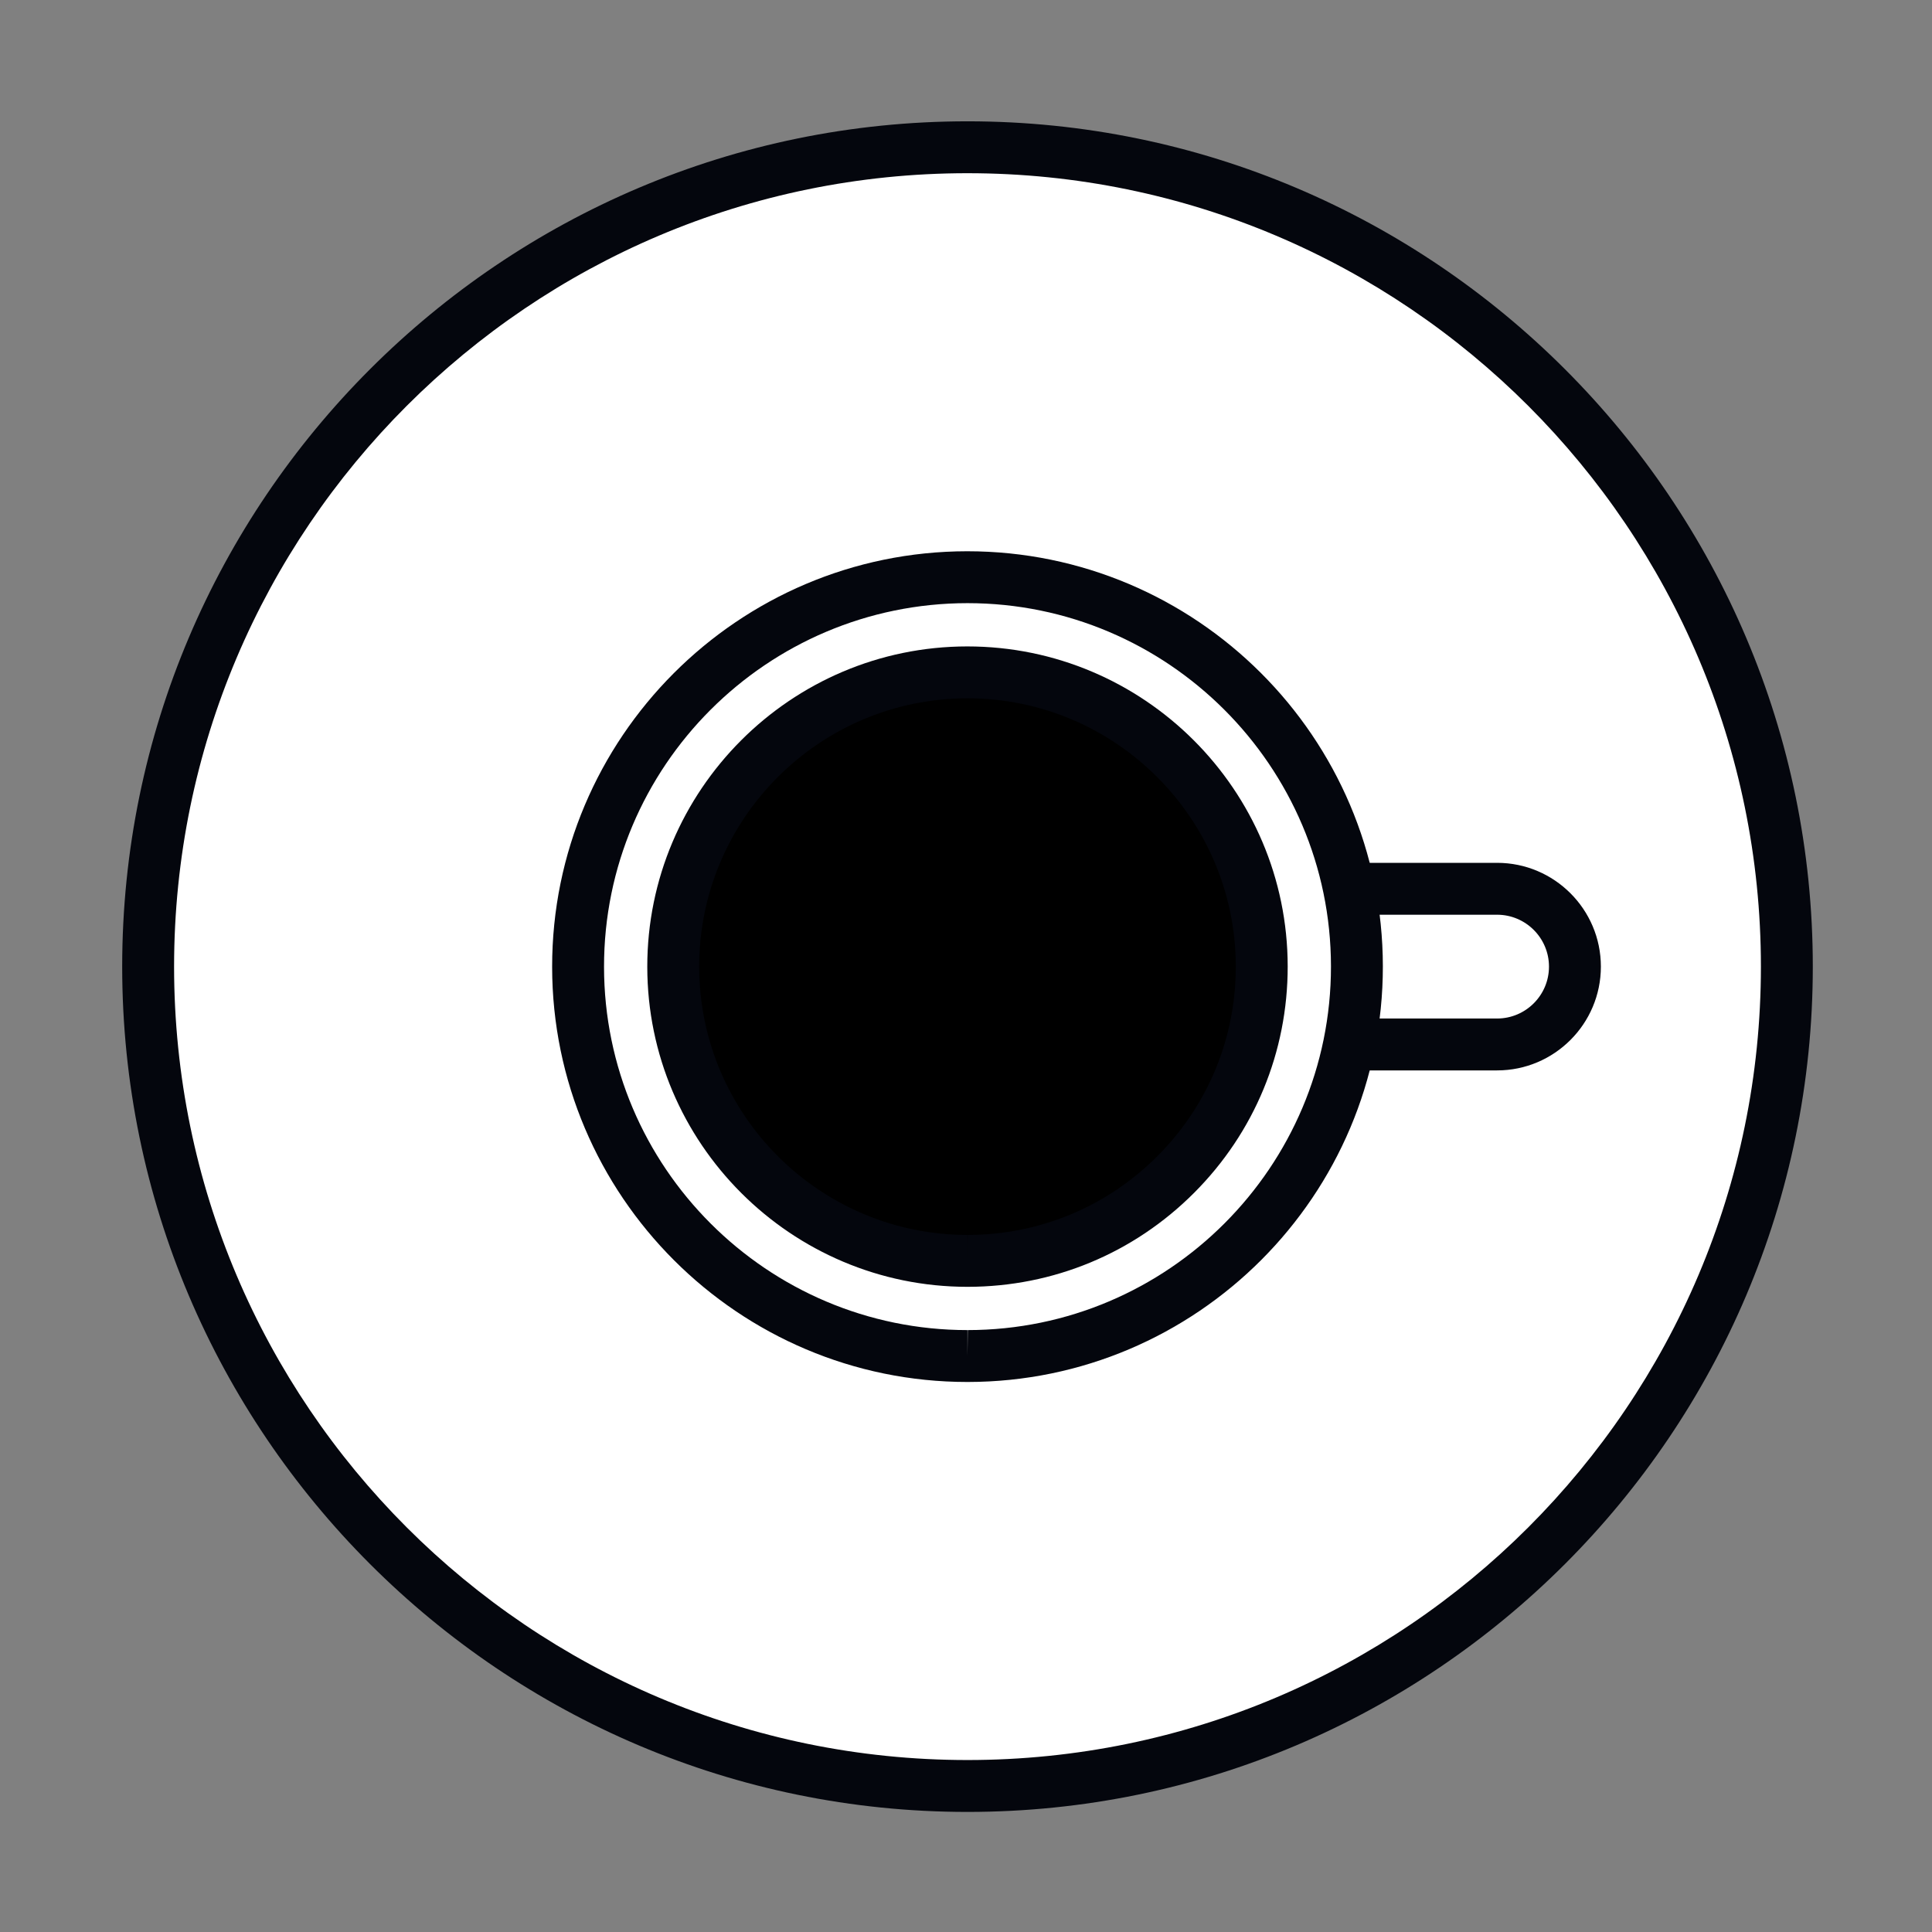 <!DOCTYPE svg PUBLIC "-//W3C//DTD SVG 1.1//EN" "http://www.w3.org/Graphics/SVG/1.1/DTD/svg11.dtd">
<!-- Uploaded to: SVG Repo, www.svgrepo.com, Transformed by: SVG Repo Mixer Tools -->
<svg width="800px" height="800px" viewBox="0 0 1024 1024" class="icon" version="1.1" xmlns="http://www.w3.org/2000/svg" fill="#000000">
<rect x="0" y="0" width="1024" height="1024" fill="#808080" stroke="none"/>
<g id="SVGRepo_bgCarrier" stroke-width="0"/>
<g id="SVGRepo_tracerCarrier" stroke-linecap="round" stroke-linejoin="round"/>
<g id="SVGRepo_iconCarrier">
<path d="M512.79 512.328m-434.277 0a434.277 434.277 0 1 0 868.554 0 434.277 434.277 0 1 0-868.554 0Z" fill="#FFFFFF"/>
<path d="M512.788 960.358c-247.044 0-448.024-200.987-448.024-448.031S265.744 64.298 512.788 64.298s448.037 200.987 448.037 448.031-200.993 448.03-448.037 448.03z m0-868.556c-231.868 0-420.519 188.644-420.519 420.526S280.92 932.855 512.788 932.855c231.881 0 420.532-188.644 420.532-420.526S744.67 91.803 512.788 91.803z" fill="#04060d"/>
<path d="M834.742 512.328c0 22.786-18.471 41.256-41.256 41.256h-84.805c-22.786 0-41.256-18.471-41.256-41.256 0-22.786 18.471-41.256 41.256-41.256h84.805c22.785-0.001 41.256 18.471 41.256 41.256z" fill="#FFFFFF"/>
<path d="M793.488 567.337h-84.81c-30.339 0-55.009-24.678-55.009-55.009s24.671-55.009 55.009-55.009h84.81c30.339 0 55.009 24.678 55.009 55.009s-24.671 55.009-55.009 55.009z m-84.81-82.513c-15.163 0-27.505 12.336-27.505 27.505s12.342 27.505 27.505 27.505h84.81c15.163 0 27.505-12.336 27.505-27.505s-12.342-27.505-27.505-27.505h-84.81z" fill="#04060d"/>
<path d="M512.79 512.328m-206.396 0a206.396 206.396 0 1 0 412.792 0 206.396 206.396 0 1 0-412.792 0Z" fill="#FFFFFF"/>
<path d="M512.949 732.478h-0.161c-121.3 0-220.064-98.69-220.144-219.996-0.081-121.387 98.603-220.218 219.983-220.305 121.46 0 220.224 98.69 220.319 219.99 0.08 121.387-98.603 220.218-219.997 220.311z m-0.161-412.797c-106.365 0.074-192.72 86.556-192.639 192.787 0.081 106.144 86.489 192.505 192.639 192.505v13.752l0.134-13.752c106.231-0.081 192.599-86.563 192.518-192.787-0.094-106.143-86.515-192.505-192.652-192.505z" fill="#04060d"/>
<path d="M512.79 512.328m-155.961 0a155.961 155.961 0 1 0 311.923 0 155.961 155.961 0 1 0-311.923 0Z" fill="#000000"/>
<path d="M512.909 682.043h-0.121c-93.512 0-169.648-76.081-169.714-169.593-0.053-93.587 76.027-169.768 169.593-169.835 93.648 0 169.782 76.081 169.835 169.593 0.04 45.333-17.593 87.966-49.624 120.043s-74.643 49.758-119.97 49.792z m-0.121-311.925c-78.512 0.053-142.264 63.894-142.209 142.311 0.068 78.357 63.86 142.109 142.209 142.109v13.752l0.094-13.752c37.993-0.027 73.69-14.846 100.536-41.726 26.846-26.873 41.606-62.597 41.579-100.583-0.053-78.365-63.846-142.11-142.209-142.11z" fill="#04060d"/>
</g>
</svg>